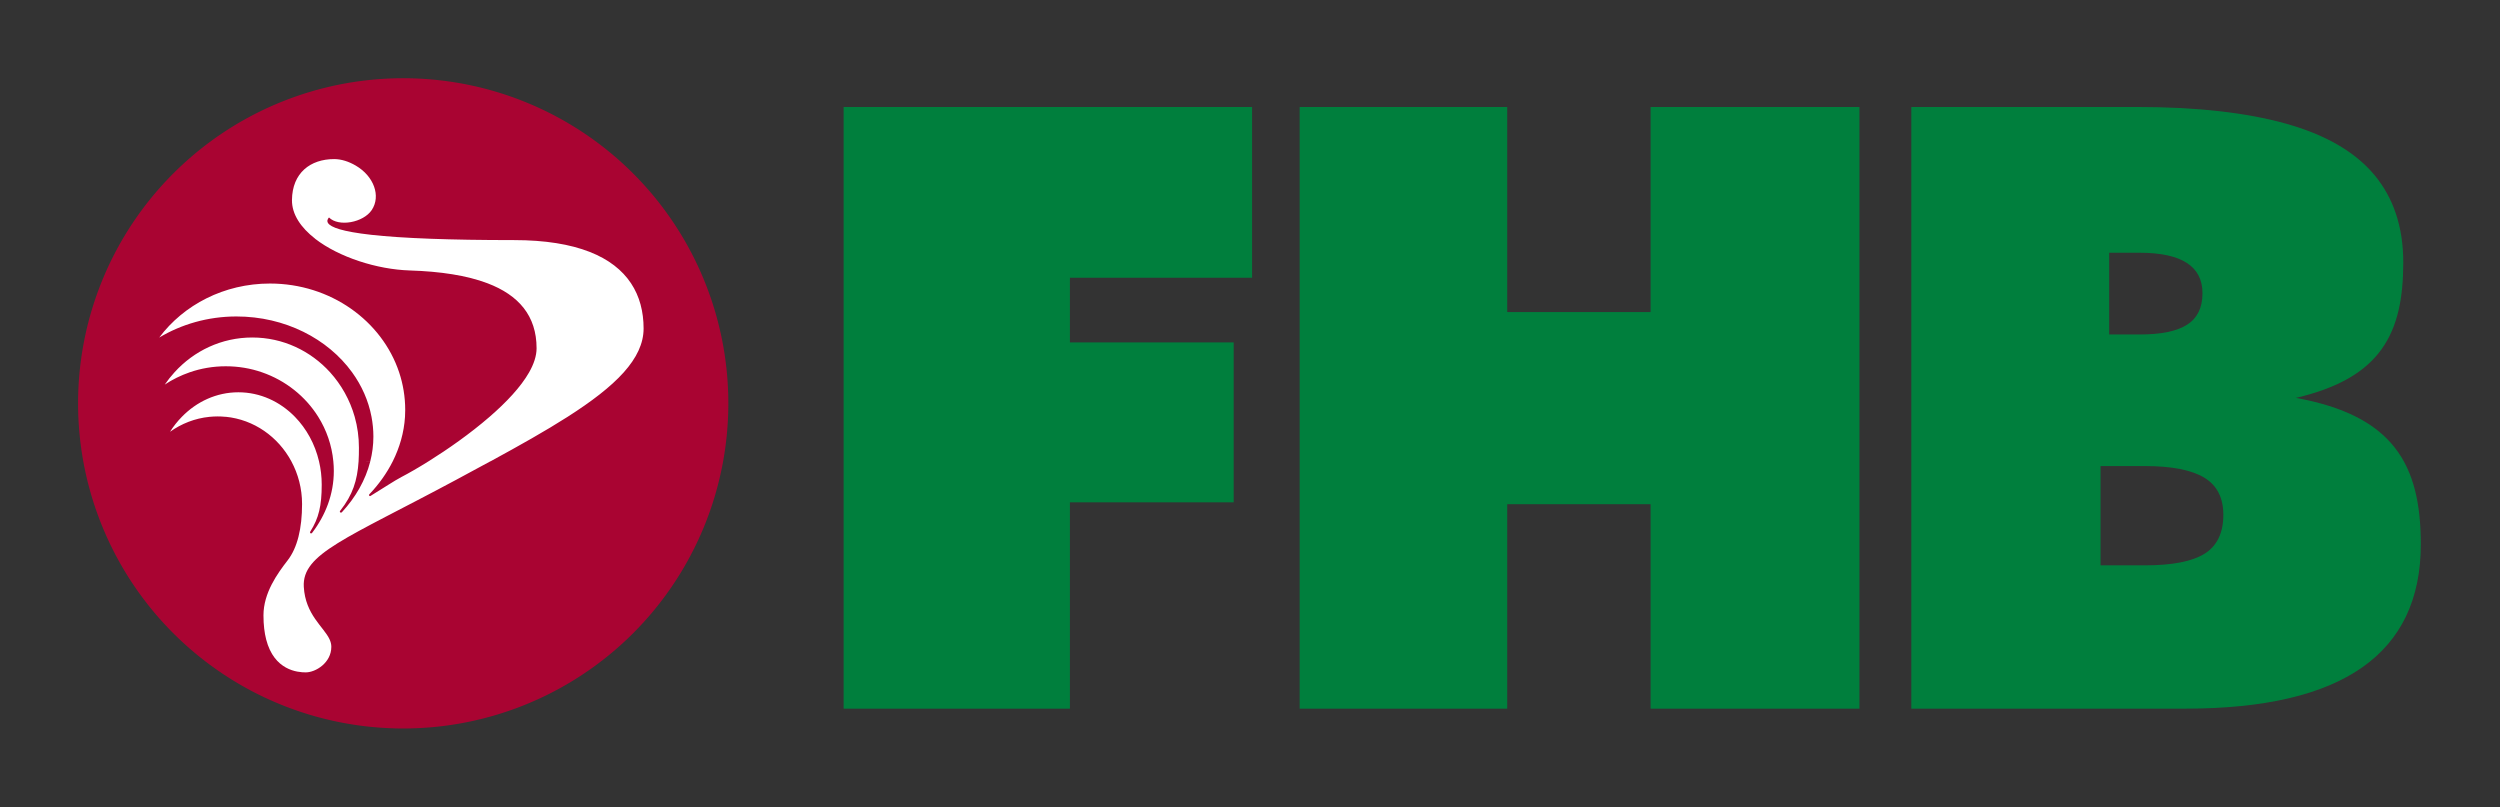 <?xml version="1.0" encoding="UTF-8" standalone="no"?>
<!-- Created with Inkscape (http://www.inkscape.org/) -->
<svg
   xmlns:svg="http://www.w3.org/2000/svg"
   xmlns="http://www.w3.org/2000/svg"
   version="1.0"
   width="1133.858"
   height="366.024"
   id="svg2168">
  <rect width="100%" height="100%" fill="#333333" stroke="none"/>
  <defs
     id="defs2170" />
  <g
     transform="matrix(1.004,0,0,1.004,-9.709,11.63)"
     id="g2844">
    <path
       d="M 352.962,208.344 A 133.519,133.519 0 1 1 85.924,208.344 A 133.519,133.519 0 1 1 352.962,208.344 z"
       transform="matrix(1.1,0,0,1.1,-49.573,-58.552)"
       id="path2834"
       style="opacity:1;fill:#a90432;fill-opacity:1;fill-rule:nonzero;stroke:none;marker:none;marker-start:none;marker-mid:none;marker-end:none;visibility:visible;display:inline;overflow:visible;enable-background:accumulate" />
    <path
       d="M 160.625,60.281 C 149.895,60.281 141.683,66.503 141.562,78.781 C 141.49,85.289 145.62,91.266 152.031,96.25 L 152.031,96.281 C 162.798,104.616 179.999,110.134 194.781,110.594 C 208.644,111.029 220.56,112.843 229.875,116.375 C 243.932,121.71 252.062,131.04 252.062,145.75 C 252.062,149.173 250.829,152.851 248.688,156.625 C 244.925,163.242 238.361,170.186 230.812,176.719 C 221.994,184.364 211.863,191.441 203.25,196.812 C 198.556,199.752 194.302,202.189 191,203.906 C 187.734,205.612 182.914,208.879 177.156,212.375 C 176.624,212.823 176.044,212.078 176.625,211.594 C 180.786,207.215 184.372,202.232 187.094,196.812 C 190.191,190.619 192.177,183.844 192.625,176.719 C 192.685,175.691 192.719,174.665 192.719,173.625 C 192.719,167.685 191.759,161.965 189.969,156.594 C 182.215,133.343 159.012,116.5 131.625,116.5 C 110.903,116.5 92.638,126.136 81.594,140.906 C 91.525,134.955 103.525,131.375 116.469,131.375 C 138.449,131.375 157.747,141.448 168.719,156.594 C 173.074,162.606 176.121,169.424 177.5,176.719 C 178.044,179.622 178.344,182.62 178.344,185.656 C 178.344,189.503 177.845,193.22 176.938,196.812 L 171.656,196.812 L 176.938,196.844 C 174.784,205.36 170.267,213.119 164.219,219.688 C 163.783,220.341 162.7,219.805 163.438,219.031 C 168.978,212.003 171.088,205.486 171.656,196.812 C 171.777,194.889 171.812,192.853 171.812,190.688 C 171.812,185.837 171.152,181.146 169.906,176.719 C 167.753,169.11 163.886,162.243 158.781,156.594 C 149.987,146.916 137.5,140.875 123.625,140.875 C 109.762,140.875 97.282,146.916 88.5,156.594 C 86.915,158.336 85.424,160.197 84.094,162.156 C 87.553,159.858 91.347,157.985 95.375,156.594 C 100.456,154.828 105.947,153.875 111.656,153.875 C 117.39,153.875 122.883,154.815 128,156.594 C 138.682,160.283 147.655,167.465 153.438,176.719 C 157.163,182.683 159.56,189.506 160.25,196.812 C 160.395,198.252 160.469,199.724 160.469,201.188 C 160.469,211.712 156.688,221.231 150.688,229.094 C 150.288,229.674 149.408,229.293 149.844,228.531 C 153.691,222.495 155,216.828 155,207.344 C 155,203.715 154.58,200.175 153.781,196.812 C 151.955,188.986 148.108,182.066 142.906,176.719 C 136.192,169.836 127.215,165.625 117.344,165.625 C 107.473,165.625 98.514,169.848 91.812,176.719 C 89.829,178.739 88.017,181.013 86.469,183.469 C 91.634,179.803 97.725,177.372 104.281,176.719 C 105.503,176.598 106.754,176.531 108,176.531 C 109.106,176.531 110.196,176.58 111.281,176.688 L 111.625,176.688 C 124.399,177.946 135.317,185.732 141.281,196.812 C 144.354,202.522 146.125,209.09 146.125,216.094 C 146.125,227.126 144.009,235.889 139.594,241.562 C 134.985,247.538 128.688,256.209 128.688,266.406 C 128.687,270.701 129.144,274.293 129.906,277.281 C 133.511,291.277 144.08,292.156 147.781,292.156 C 152.269,292.156 159.344,287.828 159.344,280.594 C 159.344,279.432 159.058,278.346 158.562,277.281 L 158.562,277.25 C 155.925,271.564 147.644,266.173 146.906,253.531 C 146.047,238.495 166.003,231.844 215.625,205.219 C 220.996,202.34 226.179,199.534 231.188,196.812 L 231.25,196.812 C 244.35,189.688 256.111,183.072 266.062,176.719 C 276.832,169.841 285.51,163.249 291.438,156.625 C 297.232,150.141 300.406,143.635 300.406,136.812 C 300.406,129.252 298.638,122.278 294.719,116.375 C 286.844,104.52 270.289,96.875 241.812,96.875 C 226.933,96.875 214.597,96.656 204.375,96.281 C 158.624,94.612 155.535,89.741 158.281,86.656 C 162.697,91.06 173.807,88.95 177.594,83.312 C 181.816,77.01 178.601,68.021 170.375,63.219 C 167.254,61.392 163.867,60.281 160.625,60.281 z"
       id="path2839"
       style="opacity:1;fill:#ffffff;fill-opacity:1;fill-rule:nonzero;stroke:none;marker:none;marker-start:none;marker-mid:none;marker-end:none;visibility:visible;display:inline;overflow:visible;enable-background:accumulate" />
    <path
       d="M 390.766,308.537 L 390.766,36.743 L 575.28,36.743 L 575.28,113.885 L 492.985,113.885 L 492.985,143.087 L 566.97,143.087 L 566.97,215.33 L 492.985,215.33 L 492.985,308.537 L 390.766,308.537 z M 690.54,216.189 L 690.54,308.537 L 596.776,308.537 L 596.776,36.743 L 690.54,36.743 L 690.54,129.394 L 755.307,129.394 L 755.307,36.743 L 849.65,36.743 L 849.65,308.537 L 755.307,308.537 L 755.307,216.189 L 690.54,216.189 z M 873.082,308.537 L 873.082,36.743 L 974.986,36.743 C 1001.902,36.743 1024.293,39.26 1042.161,44.231 C 1060.028,49.203 1073.359,56.873 1082.165,67.324 C 1090.911,77.764 1095.314,90.974 1095.314,106.942 C 1095.314,138.769 1085.48,159.152 1046.794,168.152 C 1090.766,176.136 1103.238,198.152 1103.238,234.262 C 1103.238,283.762 1067.83,308.537 996.942,308.537 L 873.082,308.537 z M 962.466,139.519 L 976.196,139.519 C 985.983,139.519 993.168,138.019 997.741,135.043 C 1002.313,132.079 1004.612,127.373 1004.612,120.877 C 1004.612,108.696 995.128,102.587 976.196,102.587 L 962.466,102.587 L 962.466,139.519 z M 958.571,243.806 L 978.543,243.806 C 991.003,243.806 1000.027,242.04 1005.628,238.508 C 1011.229,234.975 1014.035,229.096 1014.035,220.955 C 1014.035,213.274 1011.18,207.709 1005.459,204.213 C 999.725,200.729 990.737,198.951 978.543,198.951 L 958.571,198.951 L 958.571,243.806"
       id="path2594"
       style="fill:#007f3d;fill-opacity:1;fill-rule:evenodd;stroke:none" />
  </g>
</svg>

